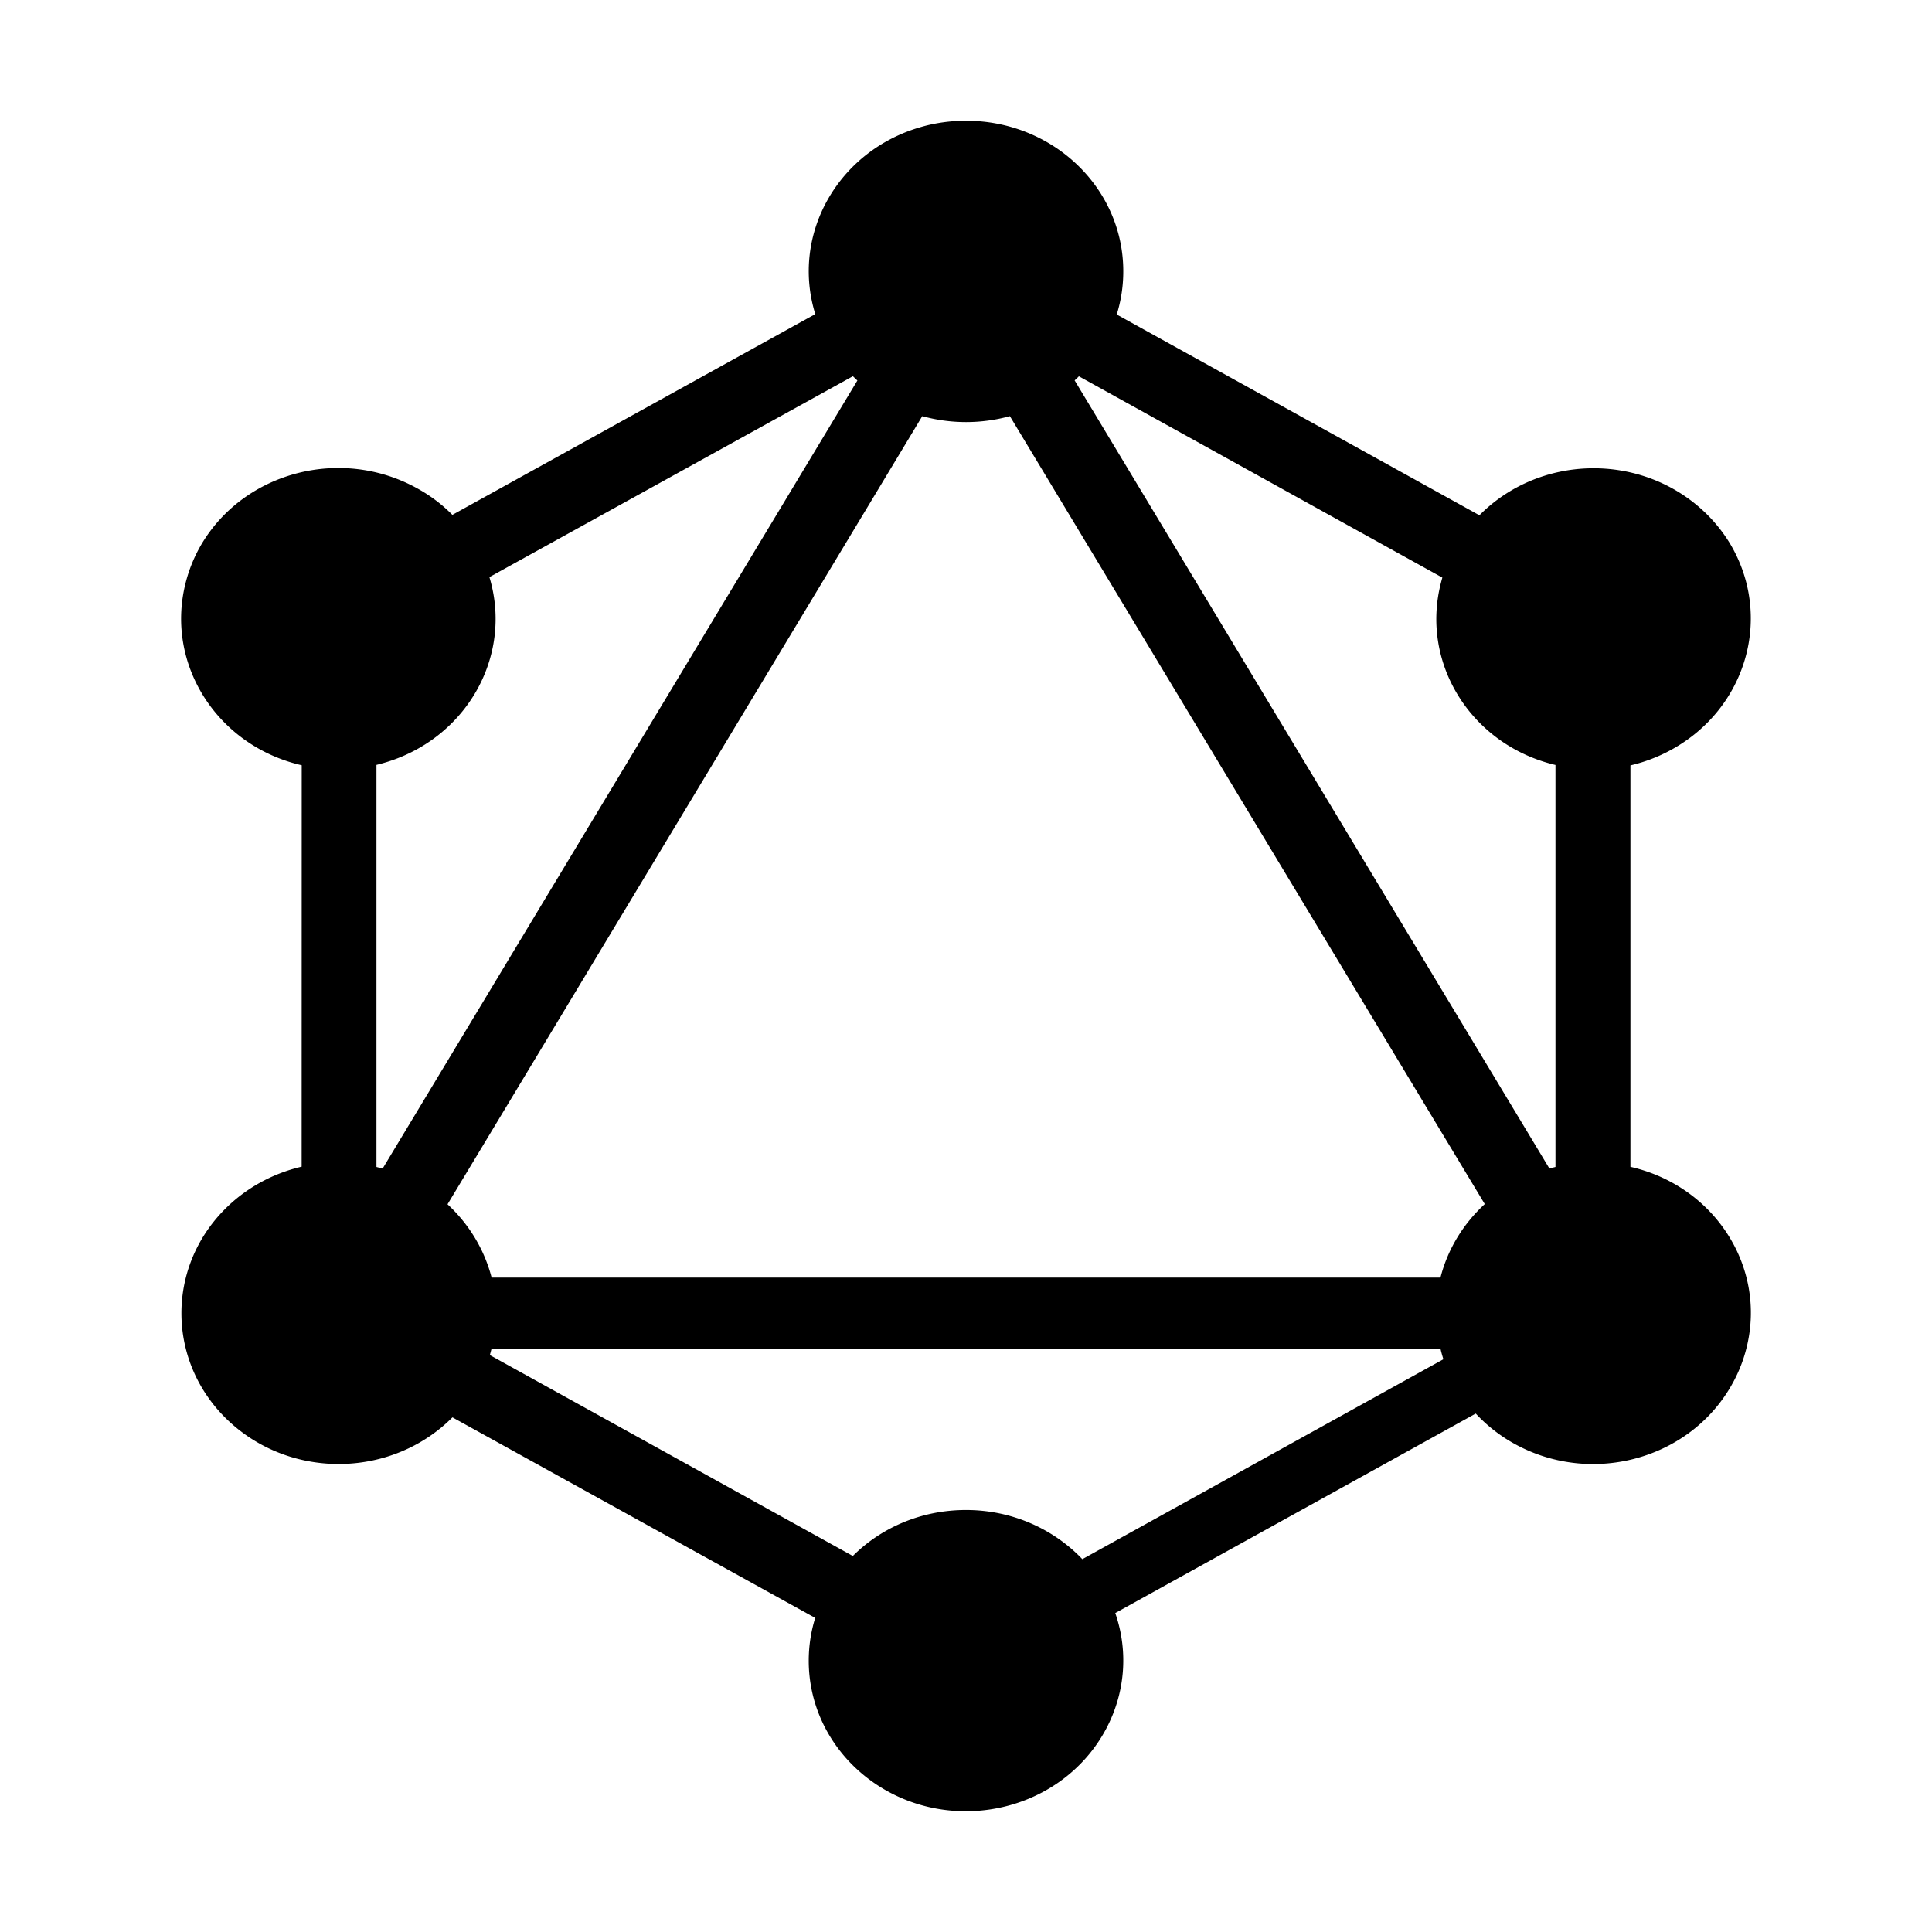 <svg xmlns='http://www.w3.org/2000/svg' viewBox='0 0 512 512' fill='currentColor'>
  <path
    d='M295.946 83.352l96.112 53.2c15.893-16.035 42.321-16.669 59.051-1.437a40.42 40.42 0 017.342 8.904c11.471 19.189 4.519 43.661-15.502 54.656a42.546 42.546 0 01-10.868 4.162v106.382c22.319 5.096 36.108 26.562 30.772 47.954-.935 3.808-2.474 7.467-4.519 10.846-11.529 19.096-37.023 25.648-57.005 14.597a41.162 41.162 0 01-10.244-8.008l-95.529 52.864c7.245 20.981-4.635 43.587-26.506 50.512A43.546 43.546 0 01256.001 480c-23.001.019-41.658-17.827-41.678-39.872 0-3.827.565-7.653 1.714-11.368l-96.132-53.144c-15.892 15.941-42.282 16.557-58.934 1.307-16.632-15.232-17.255-40.526-1.363-56.486 5.512-5.544 12.581-9.445 20.333-11.256l.02-106.381c-22.398-5.152-36.187-26.749-30.792-48.235A39.035 39.035 0 0153.532 144c11.53-19.115 37.043-25.648 57.005-14.597a40.334 40.334 0 019.348 7.037l96.171-53.2c-6.543-21.15 6.057-43.344 28.065-49.597 3.837-1.102 7.868-1.643 11.88-1.643 23.001-.019 41.659 17.808 41.678 39.835a38.42 38.42 0 01-1.733 11.517zm-10.03 16.37c-.37.393-.721.729-1.13 1.083l125.833 208.88c.506-.168 1.09-.298 1.597-.429V202.725c-22.3-5.282-35.874-26.917-30.343-48.309.117-.448.233-.915.37-1.344l-96.327-53.35zm-58.719 1.102l-1.169-1.12-96.327 53.237c6.369 21.187-6.368 43.27-28.454 49.374-.506.149-.993.261-1.48.392v106.549l1.636.429 125.833-208.88-.039.019zm40.431 9.464a43.74 43.74 0 01-23.215 0L118.6 319.149c5.726 5.283 9.777 12.04 11.685 19.432h251.451c1.889-7.429 5.979-14.205 11.744-19.488L267.628 110.288zm19.203 302.904l95.684-52.976a31.868 31.868 0 01-.74-2.651H130.227l-.409 1.55 96.191 53.237c7.556-7.541 18.19-12.189 29.992-12.189 12.211 0 23.176 5.021 30.83 13.029z'
  ></path>
</svg>
